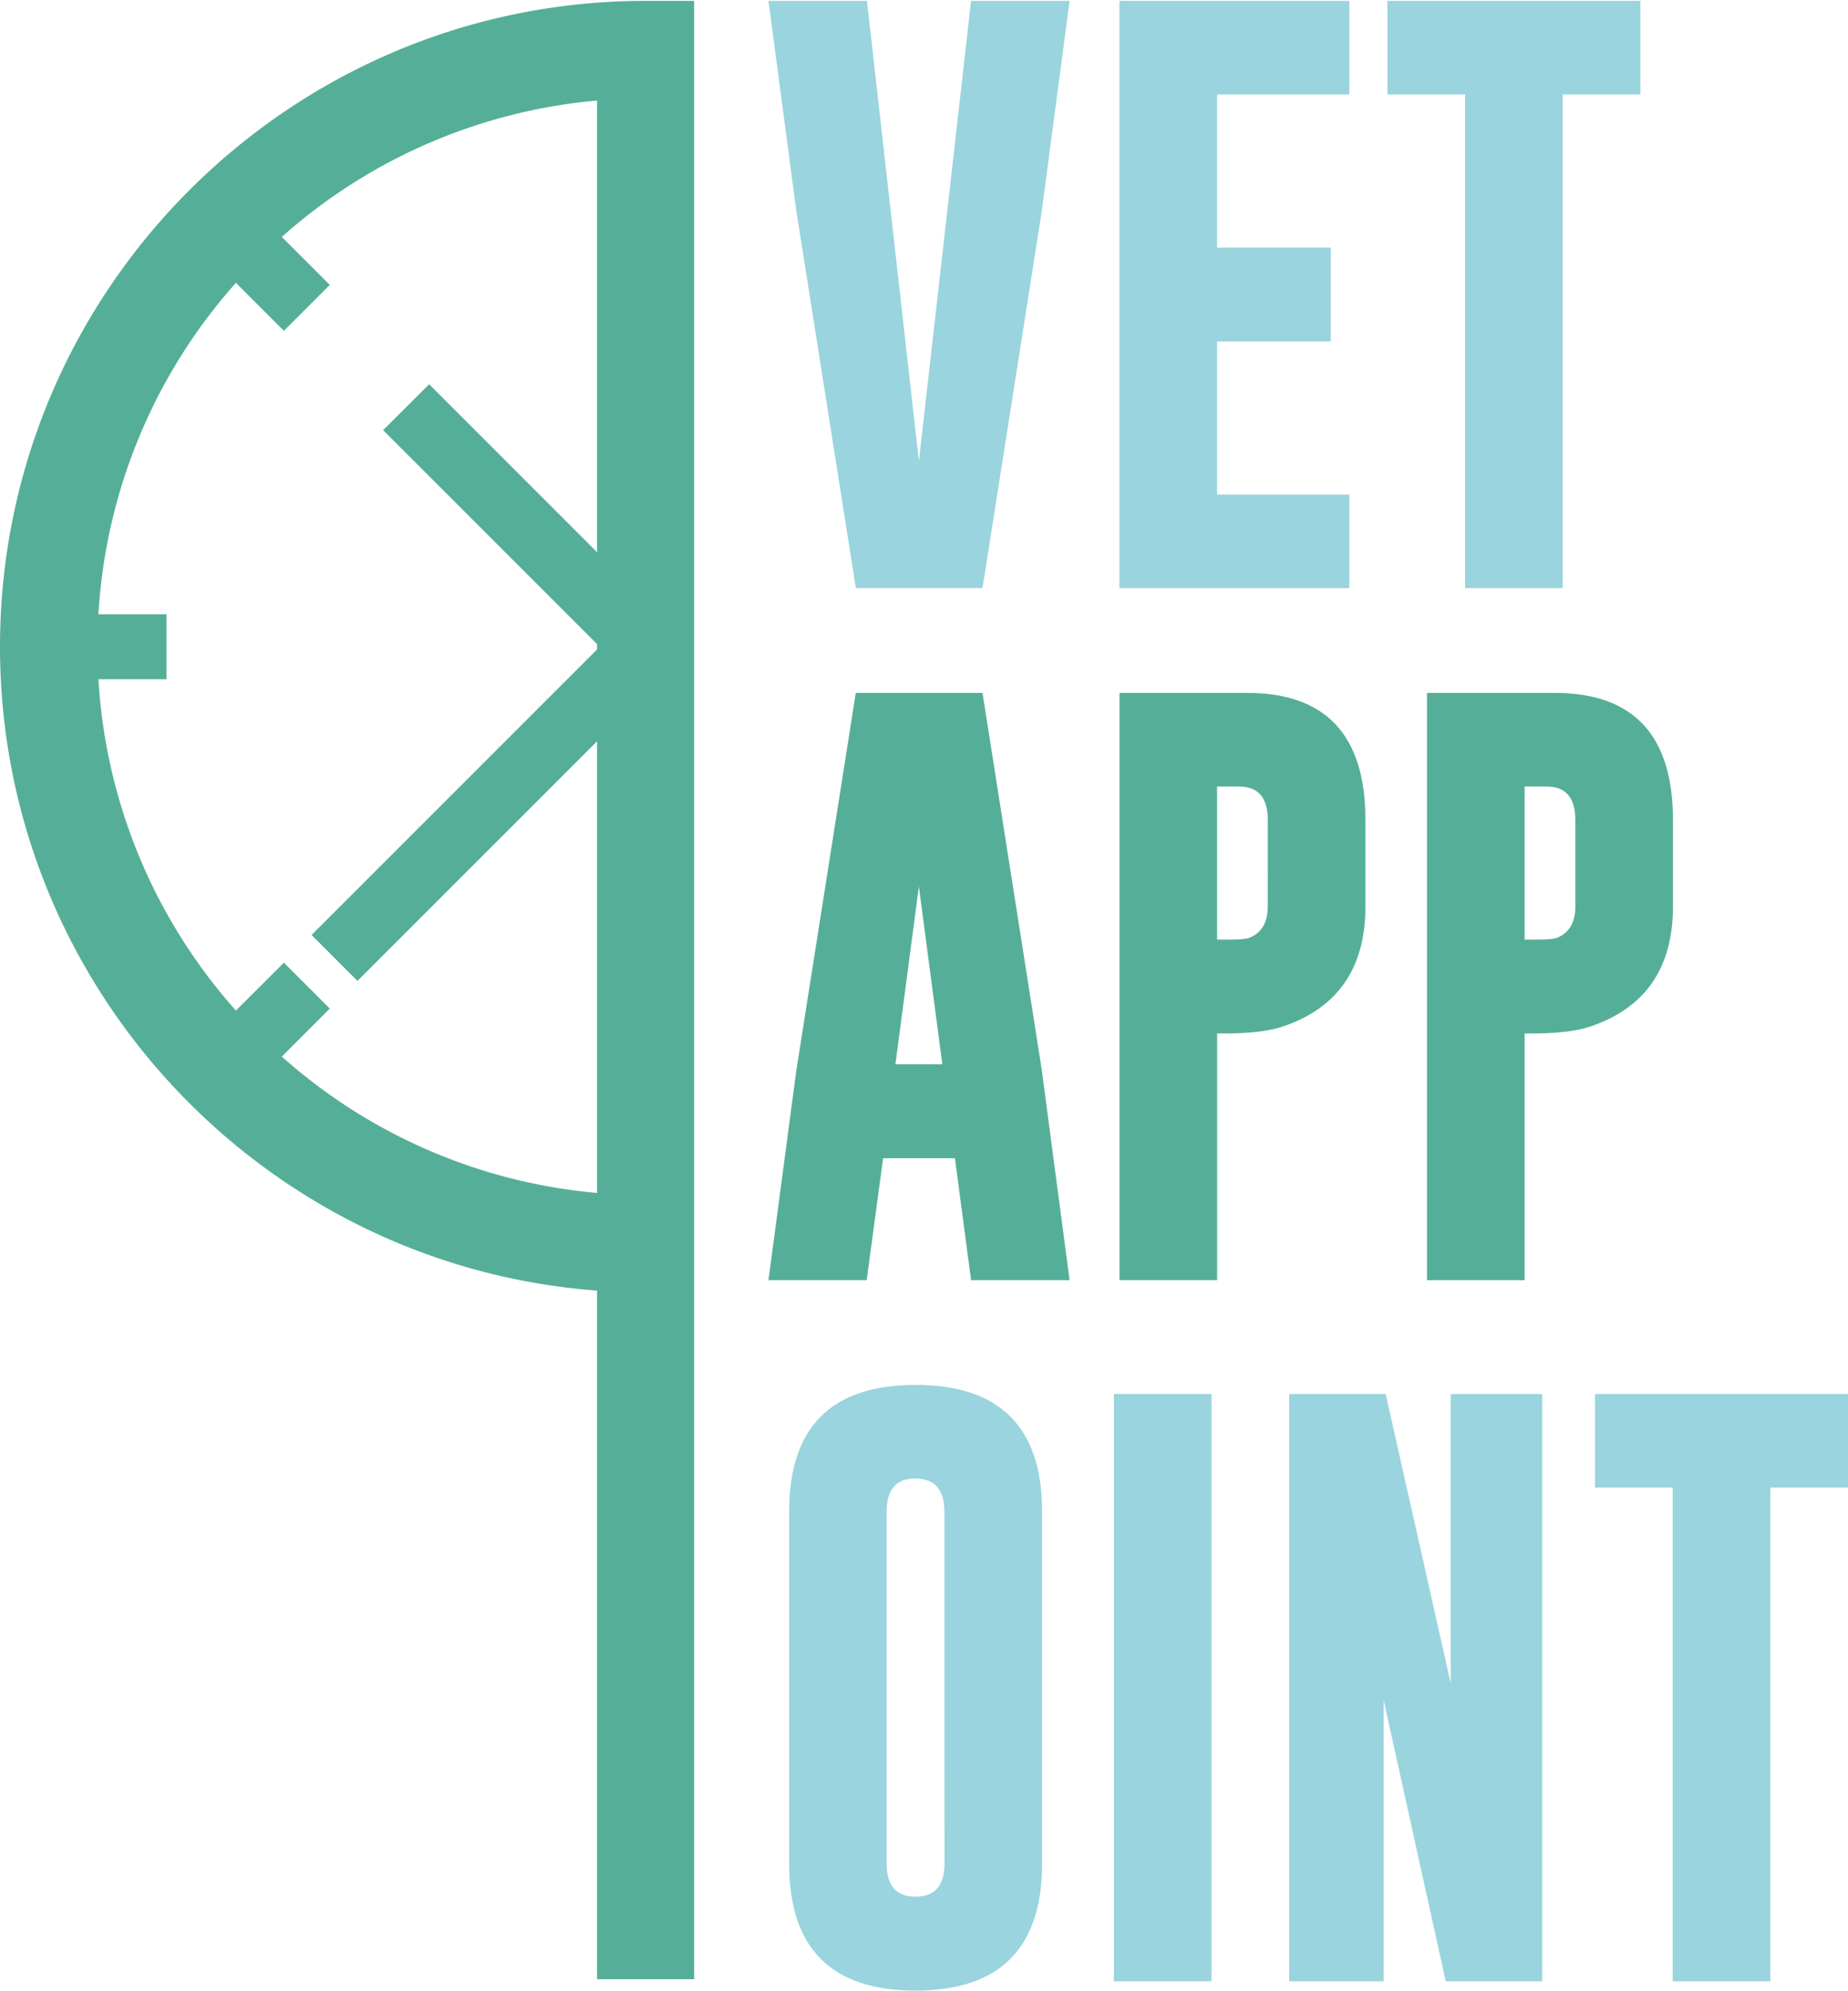 <svg id="Capa_1" data-name="Capa 1" xmlns="http://www.w3.org/2000/svg" viewBox="0 0 742.84 800"><title>Vetappoint</title><polygon points="394.94 236.29 344.03 236.29 320.1 84.73 308.9 0.35 348.5 0.35 369.37 185.26 390.34 0.35 429.94 0.35 418.74 84.97 394.94 236.29" style="fill:#9ad4de"/><polygon points="449.98 0.35 542.37 0.35 542.37 37.94 489.23 37.94 489.23 99.46 534.95 99.46 534.95 137.18 489.23 137.18 489.23 198.69 542.37 198.69 542.37 236.29 449.98 236.29 449.98 0.35" style="fill:#9ad4de"/><polygon points="659.4 0.35 659.4 37.94 628.17 37.94 628.17 236.29 588.92 236.29 588.92 37.94 557.7 37.94 557.7 0.35 659.4 0.35" style="fill:#9ad4de"/><path d="M418.74,429.69l-23.8-151.32H344L320.1,430.05l-11.2,84.26h39.48l6.6-49h28.87l6.49,49h39.6Zm-58.81-2.12,9.43-71.42,9.43,71.42Z" style="fill:#55af98"/><path d="M501.48,278.37H450V514.31h39.25V415.2h2.47q15.2,0,23.33-2.59,33.82-11.07,33.82-48.44V329.4Q548.85,278.49,501.48,278.37Zm8.13,85.8q0,9.67-7.43,12.61-1.88.71-8.24.71h-4.71V316h8.84q11.55,0,11.55,13.44Z" style="fill:#55af98"/><path d="M625.11,278.37h-51.5V514.31h39.24V415.2h2.47q15.21,0,23.34-2.59,33.82-11.07,33.82-48.44V329.4Q672.48,278.49,625.11,278.37Zm8.13,85.8q0,9.67-7.42,12.61-1.88.71-8.25.71h-4.71V316h8.84q11.54,0,11.54,13.44Z" style="fill:#55af98"/><path d="M368,556.39q-50.8,0-50.79,50.91V748.73q0,51,50.79,51t50.91-51V607.31Q418.86,556.39,368,556.39Zm11.66,192.33Q379.62,762,368,762T356.4,748.73V607.31q0-13.32,11.43-13.32h.24q11.54.11,11.54,13.32Z" style="fill:#9ad4de"/><rect x="447.74" y="560.04" width="39.24" height="235.94" style="fill:#9ad4de"/><polygon points="518.21 560.04 556.99 560.04 583.15 676.25 583.15 560.04 619.92 560.04 619.92 795.99 581.15 795.99 556.17 682.96 556.17 795.99 518.21 795.99 518.21 560.04" style="fill:#9ad4de"/><polygon points="742.84 560.04 742.84 597.64 711.61 597.64 711.61 795.99 672.36 795.99 672.36 597.64 641.13 597.64 641.13 560.04 742.84 560.04" style="fill:#9ad4de"/><path d="M259.49.35C116.41.35,0,116.76,0,259.84c0,136.5,106,248.65,240,258.67V795.16H279V.35ZM113.28,424.49l19.28-19.28-18.45-18.45L94.83,406A219.41,219.41,0,0,1,39.56,272.88H66.94V246.79H39.56A219.41,219.41,0,0,1,94.83,113.63l19.28,19.28,18.45-18.45L113.28,95.18A219.45,219.45,0,0,1,240,40.4V221.86l-67.49-67.49L154,172.81,240,258.76v2.16L125.24,375.63l18.45,18.45L240,297.81V479.27A219.45,219.45,0,0,1,113.28,424.49Z" style="fill:#55af98"/></svg>